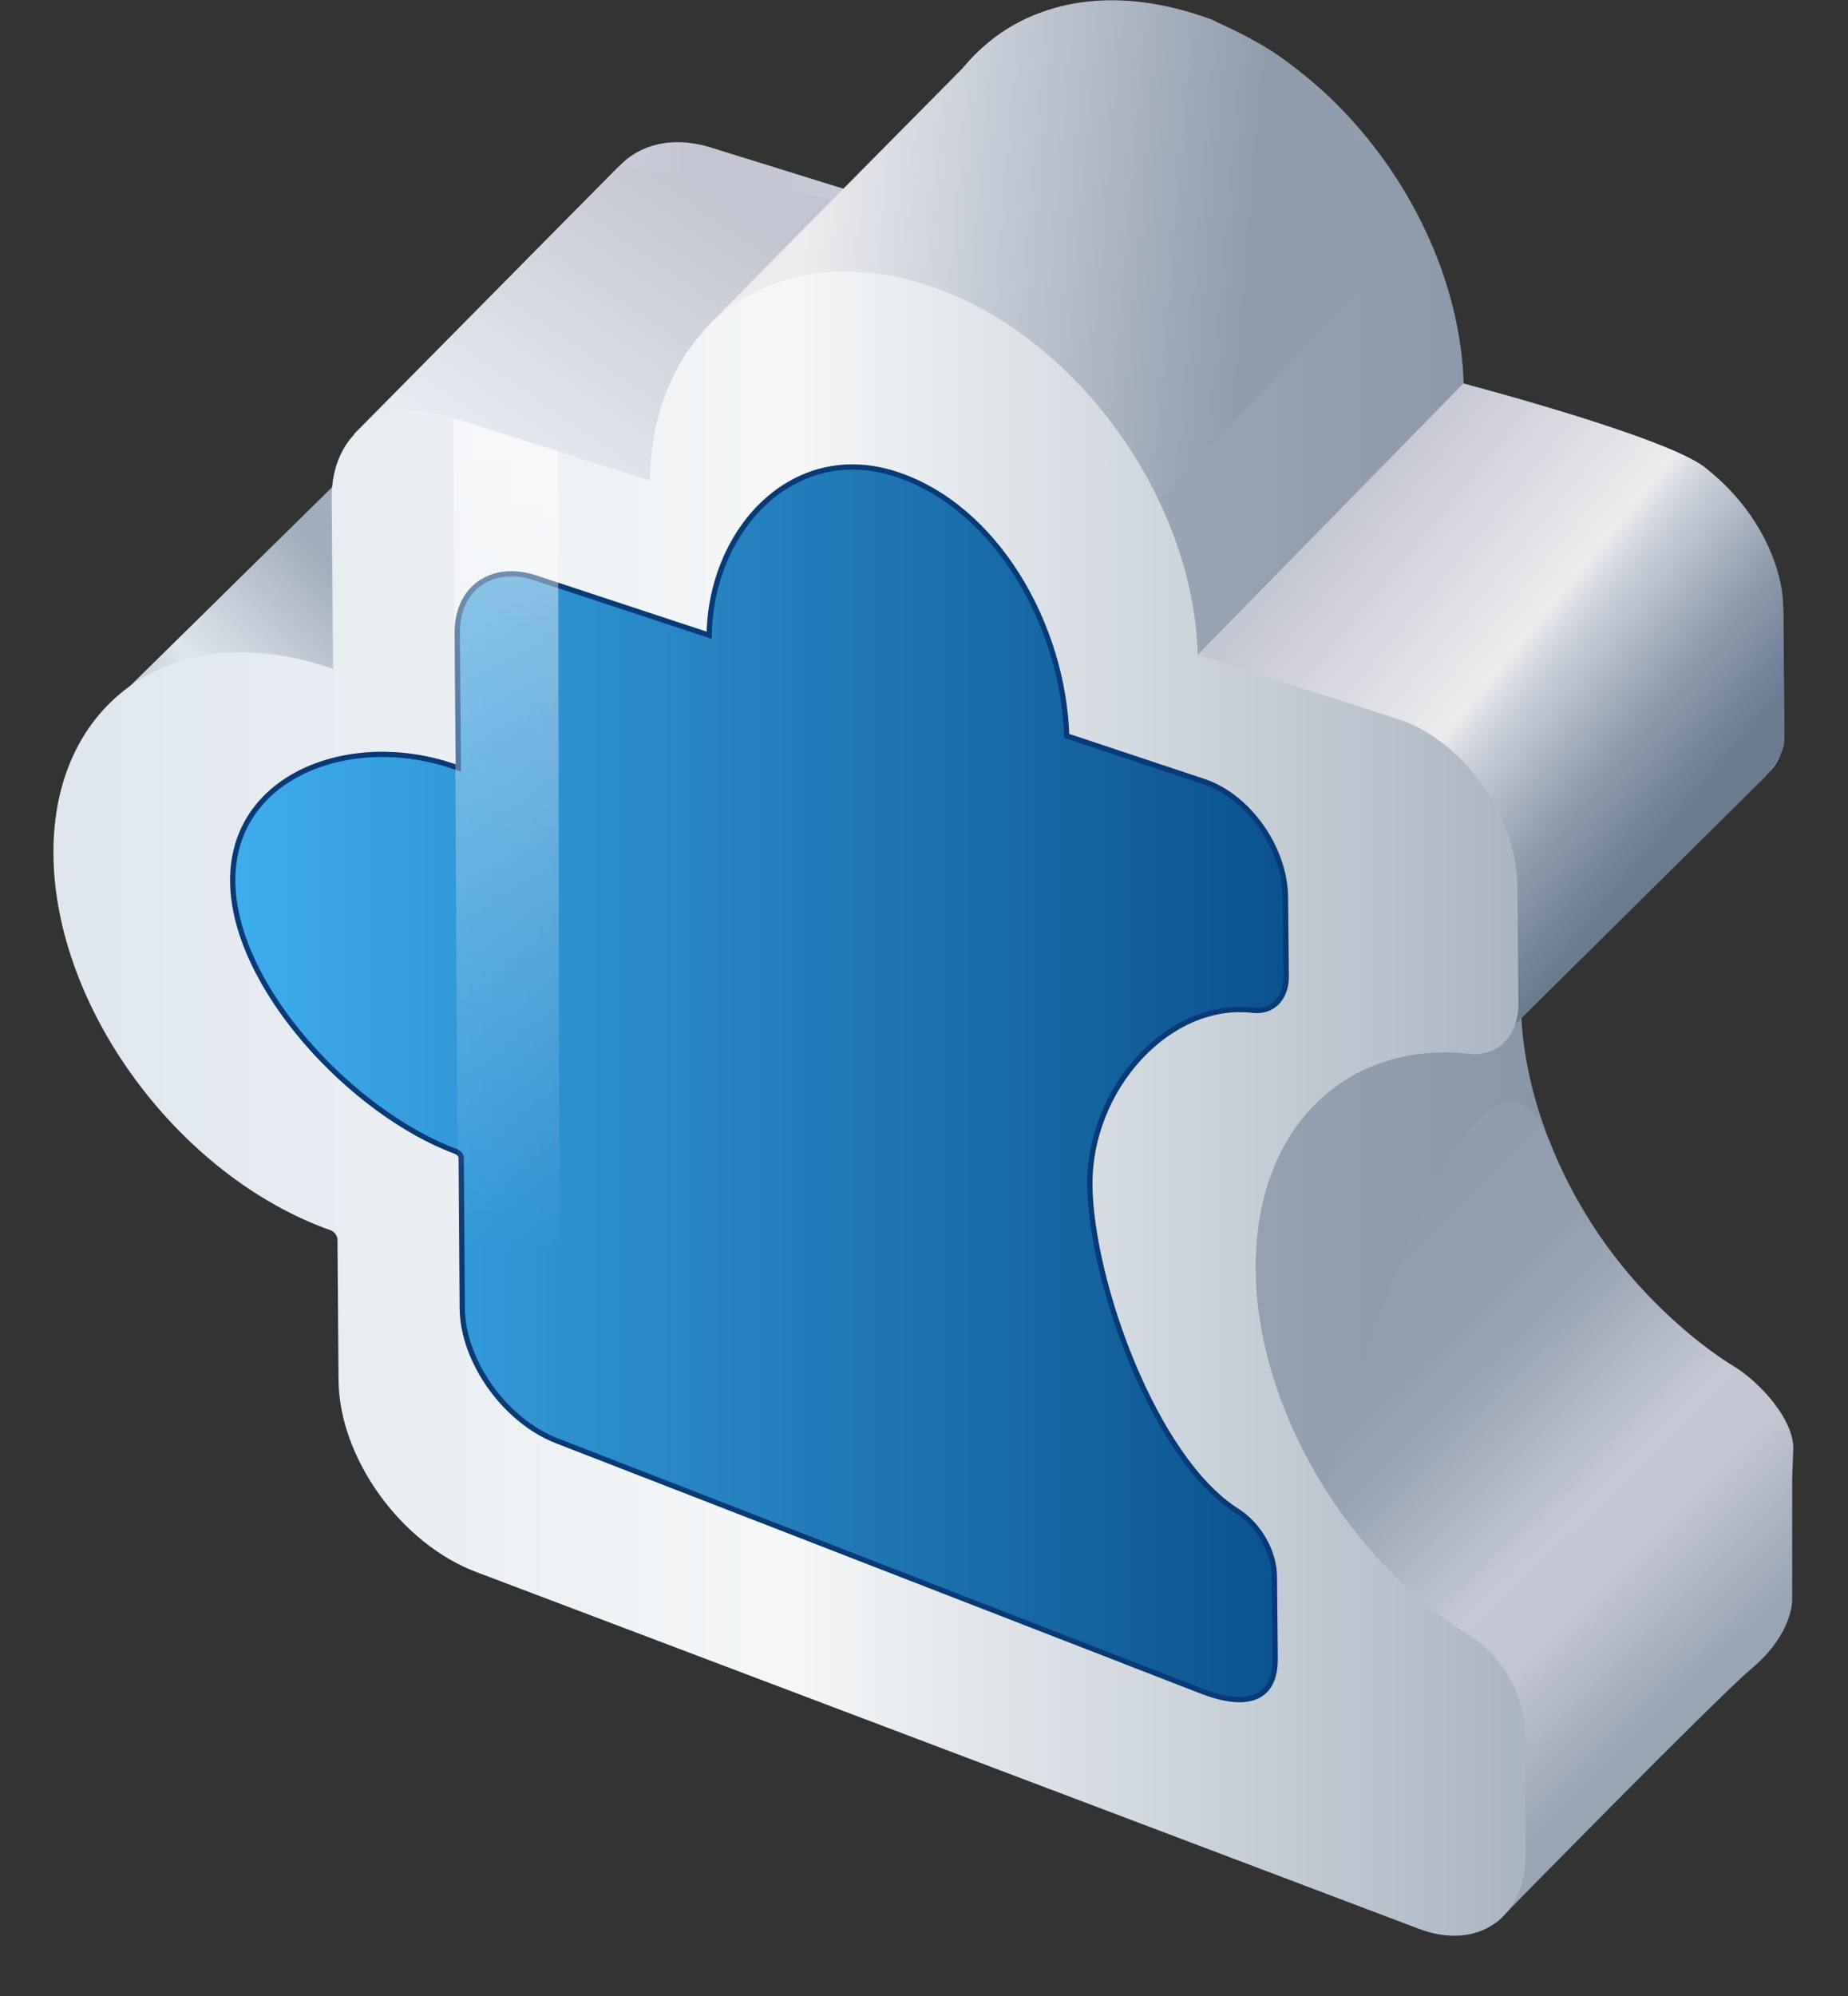 <?xml version="1.0" encoding="utf-8"?>
<!-- Generator: Adobe Illustrator 21.1.0, SVG Export Plug-In . SVG Version: 6.00 Build 0)  -->
<!DOCTYPE svg PUBLIC "-//W3C//DTD SVG 1.1//EN" "http://www.w3.org/Graphics/SVG/1.1/DTD/svg11.dtd">
<svg version="1.1" id="中间件" xmlns="http://www.w3.org/2000/svg" xmlns:xlink="http://www.w3.org/1999/xlink" x="0px" y="0px"
	 viewBox="0 0 702 758" style="enable-background:new 0 0 702 758;" xml:space="preserve">
<rect x="0" y="0" width="702" height="758" fill="#333333" stroke="none"/>
<style type="text/css">
	.st0{fill:url(#SVGID_1_);}
	.st1{fill:url(#_x31__1_);}
	.st2{fill:url(#_x32__1_);}
	.st3{fill:url(#_x33__1_);}
	.st4{fill:url(#_x34__1_);}
	.st5{fill:url(#_x36__1_);}
	.st6{fill:url(#SVGID_2_);}
	.st7{fill:url(#SVGID_3_);}
	.st8{fill:none;stroke:#073A76;stroke-width:2;stroke-miterlimit:10;}
	.st9{fill:url(#高光_1_);}
</style>
<g id="中间件_1_">
	<g>
		<g id="后_11_">
			
				<linearGradient id="SVGID_1_" gradientUnits="userSpaceOnUse" x1="120.597" y1="370.885" x2="680.302" y2="370.885" gradientTransform="matrix(1 0 0 1 0 -54)">
				<stop  offset="0" style="stop-color:#E7EFF5"/>
				<stop  offset="0.257" style="stop-color:#C3C5D2"/>
				<stop  offset="0.335" style="stop-color:#C6C8D5"/>
				<stop  offset="0.4" style="stop-color:#CED3DD"/>
				<stop  offset="0.459" style="stop-color:#DDE4EC"/>
				<stop  offset="0.466" style="stop-color:#DFE6EE"/>
				<stop  offset="0.569" style="stop-color:#98A5B5"/>
				<stop  offset="0.995" style="stop-color:#7E8EA0"/>
			</linearGradient>
			<path class="st0" d="M577.7,380.1c-0.4-54.1,34.5-87.5,81.4-82.8c11,1.1,18.8-7,18.7-19.4l-0.3-44.3
				c-0.2-27.3-20.5-55.9-45.4-63.8L556,145.6C554.1,84.3,507.7,21.5,451,4.5S348.5,21.3,347.6,80.1L270,56
				c-24.1-7.5-43.6,6.6-43.4,31.5l0.4,65.1c-0.9-0.3-1.8-0.6-2.7-0.9c-57.7-18.6-104.1,13.7-103.7,72.3
				c0.4,58.5,47.5,122.4,105.2,142.7l0,0c1.5,0.5,2.7,2.1,2.7,3.6l0.4,53.6c0.2,29.7,23.8,62.4,52.6,73.1l357.9,134
				c22.8,8.7,41.1-4.6,40.9-29.6l-0.3-46.1c-0.1-13.6-8.6-28.6-20.7-36C612.9,490.9,578.1,433.6,577.7,380.1z"/>
		</g>
		<g id="补角_9_">
			
				<linearGradient id="_x31__1_" gradientUnits="userSpaceOnUse" x1="54.986" y1="368.122" x2="141.942" y2="284.427" gradientTransform="matrix(1 0 0 1 0 -54)">
				<stop  offset="0" style="stop-color:#E7EFF5"/>
				<stop  offset="0.178" style="stop-color:#C3C5D2"/>
				<stop  offset="0.335" style="stop-color:#CED3DD"/>
				<stop  offset="0.459" style="stop-color:#DDE4EC"/>
				<stop  offset="0.466" style="stop-color:#DFE6EE"/>
				<stop  offset="1" style="stop-color:#A1ADBC"/>
			</linearGradient>
			<path id="_x31__9_" class="st1" d="M154.3,157.3l-116,114.1c-2.4,2.3-0.5,6.4,3.2,6.8L142.4,289c1.8,0.2,3.4-0.6,4.1-2L201,181.9
				c1-1.9,0-4.3-2.1-5.4l-39.4-19.8C157.7,155.8,155.6,156,154.3,157.3z"/>
			
				<linearGradient id="_x32__1_" gradientUnits="userSpaceOnUse" x1="196.923" y1="240.105" x2="274.602" y2="128.011" gradientTransform="matrix(1 0 0 1 0 -54)">
				<stop  offset="0" style="stop-color:#E7ECF1"/>
				<stop  offset="1" style="stop-color:#C3C5D2"/>
			</linearGradient>
			<polygon id="_x32__9_" class="st2" points="134.4,164.9 234.9,63.3 347.6,80.1 247.4,182.6 			"/>
			
				<linearGradient id="_x33__1_" gradientUnits="userSpaceOnUse" x1="293.381" y1="136.735" x2="474.952" y2="152.345" gradientTransform="matrix(1 0 0 1 0 -54)">
				<stop  offset="7.296731e-02" style="stop-color:#EBECED"/>
				<stop  offset="0.36" style="stop-color:#CED3DD"/>
				<stop  offset="0.995" style="stop-color:#8F9DAE"/>
			</linearGradient>
			<path id="_x33__9_" class="st3" d="M372.3,19.2L266.9,125.7l173.4,63.6l74.5-76.9l0.1-0.1c24-31-1.7-78.4-40.6-97.9l-13.8-6.9
				C419.1-7.9,387.3,3.8,372.3,19.2z"/>
			
				<linearGradient id="_x34__1_" gradientUnits="userSpaceOnUse" x1="500.119" y1="255.35" x2="636.569" y2="367.921" gradientTransform="matrix(1 0 0 1 0 -54)">
				<stop  offset="8.610867e-03" style="stop-color:#C5C7D4"/>
				<stop  offset="0.489" style="stop-color:#EBECED"/>
				<stop  offset="0.558" style="stop-color:#CED3DD"/>
				<stop  offset="0.792" style="stop-color:#8F9DAE"/>
				<stop  offset="1" style="stop-color:#6A7B90"/>
			</linearGradient>
			<path id="_x34__9_" class="st4" d="M555.9,145.6L454.6,249l82.1,29.3L564.4,400l106.3-105.2c0,0,7.1-8.6,7.1-13.1
				s-0.5-53.1-0.5-53.1s-0.1-27.5-29.6-51.1C632.9,165.8,555.9,145.6,555.9,145.6z"/>
			
				<linearGradient id="_x36__1_" gradientUnits="userSpaceOnUse" x1="640.773" y1="696.973" x2="498.07" y2="551.416" gradientTransform="matrix(1 0 0 1 0 -54)">
				<stop  offset="0" style="stop-color:#98A5B5"/>
				<stop  offset="0.257" style="stop-color:#C3C5D2"/>
				<stop  offset="0.385" style="stop-color:#C6C8D5"/>
				<stop  offset="0.683" style="stop-color:#98A5B5"/>
				<stop  offset="0.789" style="stop-color:#929FB0"/>
				<stop  offset="0.995" style="stop-color:#8F9DAE"/>
			</linearGradient>
			<path id="_x36__9_" class="st5" d="M503.3,564.3c0,0,55.9-205.9,86.2-128.7c18.6,47.7,57.5,76.2,68.5,82.8s23.6,21,23.2,31.9
				c-0.4,11-0.4,11-0.4,11v46.3c0,0,0.3,12.9-15.7,26.2c-12.4,10.3-96.5,96.1-96.5,96.1L503.3,564.3z"/>
		</g>
		<g id="前_11_">
			
				<linearGradient id="SVGID_2_" gradientUnits="userSpaceOnUse" x1="20.296" y1="473.041" x2="579.604" y2="473.041" gradientTransform="matrix(1 0 0 1 0 -54)">
				<stop  offset="0" style="stop-color:#DFE6EE"/>
				<stop  offset="0.5" style="stop-color:#F5F7F8"/>
				<stop  offset="0.995" style="stop-color:#ABB6C3"/>
			</linearGradient>
			<path class="st6" d="M477,482.1c-0.5-53.9,34.4-87,81.2-82c11,1.2,18.7-6.9,18.6-19.2l-0.4-44.1c-0.2-27.2-20.6-55.7-45.4-63.8
				l-76-24.4c-1.8-61-48.3-123.8-104.9-141c-56.7-17.2-102.4,16.2-103.2,74.8L169.3,158c-24.1-7.6-43.5,6.4-43.3,31.2l0.5,64.8
				c-0.9-0.3-1.8-0.6-2.7-0.9c-57.6-18.9-104,13.2-103.5,71.4s47.5,122.1,105.2,142.6l0,0c1.5,0.5,2.7,2.1,2.7,3.6l0.4,53.3
				c0.2,29.6,23.8,62.3,52.6,73l357.6,135.3c22.8,8.7,41.1-4.3,40.8-29.2l-0.4-45.9c-0.1-13.5-8.6-28.5-20.7-36
				C512.3,592.5,477.5,535.4,477,482.1z"/>
		</g>
		<g id="面板_10_">
			
				<linearGradient id="SVGID_3_" gradientUnits="userSpaceOnUse" x1="88.398" y1="465.334" x2="488.601" y2="465.334" gradientTransform="matrix(1 0 0 1 0 -54)">
				<stop  offset="0" style="stop-color:#3EADED"/>
				<stop  offset="1" style="stop-color:#0B528D"/>
			</linearGradient>
			<path class="st7" d="M414,450c-0.3-36.7,29.9-70.1,61.9-66.4c7.5,0.9,12.8-4.6,12.7-13l-0.3-30.1c-0.2-18.5-14.1-38.2-31.1-43.8
				l-52-17.3c-1.3-41.7-26.6-87.1-65.3-99.5c-38.7-12.3-69.9,21.2-70.5,61.3l-66.1-21.8c-16.5-5.4-29.8,4-29.6,21l0.4,51.2
				c-0.6-0.2-1.2-0.4-1.8-0.6c-39.4-13.5-84.2,3.6-83.9,43.6s45.6,88.2,85,102.7l0,0c1,0.4,1.8,1.5,1.8,2.5l0.4,56.8
				c0.1,20.3,16.3,42.9,36,50.5l244.8,95c15.6,6.1,28.2,4.5,28-12.5l-0.3-31.2c-0.1-9.2-5.9-19.5-14.2-24.7
				C438.4,553.8,414.4,486.3,414,450z"/>
			<path class="st8" d="M414,450c-0.3-36.7,29.9-70.1,61.9-66.4c7.5,0.9,12.8-4.6,12.7-13l-0.3-30.1c-0.2-18.5-14.1-38.2-31.1-43.8
				l-52-17.3c-1.3-41.7-26.6-87.1-65.3-99.5c-38.7-12.3-69.9,21.2-70.5,61.3l-66.1-21.8c-16.5-5.4-29.8,4-29.6,21l0.4,51.2
				c-0.6-0.2-1.2-0.4-1.8-0.6c-39.4-13.5-84.2,3.6-83.9,43.6s45.6,88.2,85,102.7l0,0c1,0.4,1.8,1.5,1.8,2.5l0.4,56.8
				c0.1,20.3,16.3,42.9,36,50.5l244.8,95c15.6,6.1,28.2,4.5,28-12.5l-0.3-31.2c-0.1-9.2-5.9-19.5-14.2-24.7
				C438.4,553.8,414.4,486.3,414,450z"/>
		</g>
		
			<linearGradient id="高光_1_" gradientUnits="userSpaceOnUse" x1="192.35" y1="372.809" x2="192.35" y2="73.202" gradientTransform="matrix(1 0 0 1 0 102)">
			<stop  offset="0" style="stop-color:#FFFFFF;stop-opacity:0"/>
			<stop  offset="1" style="stop-color:#FFFFFF;stop-opacity:0.5"/>
		</linearGradient>
		<path id="高光_10_" class="st9" d="M212.5,505.2l-38.3-3.3l-2-343.2l39.8,12.5L212.5,505.2z"/>
	</g>
</g>
</svg>
